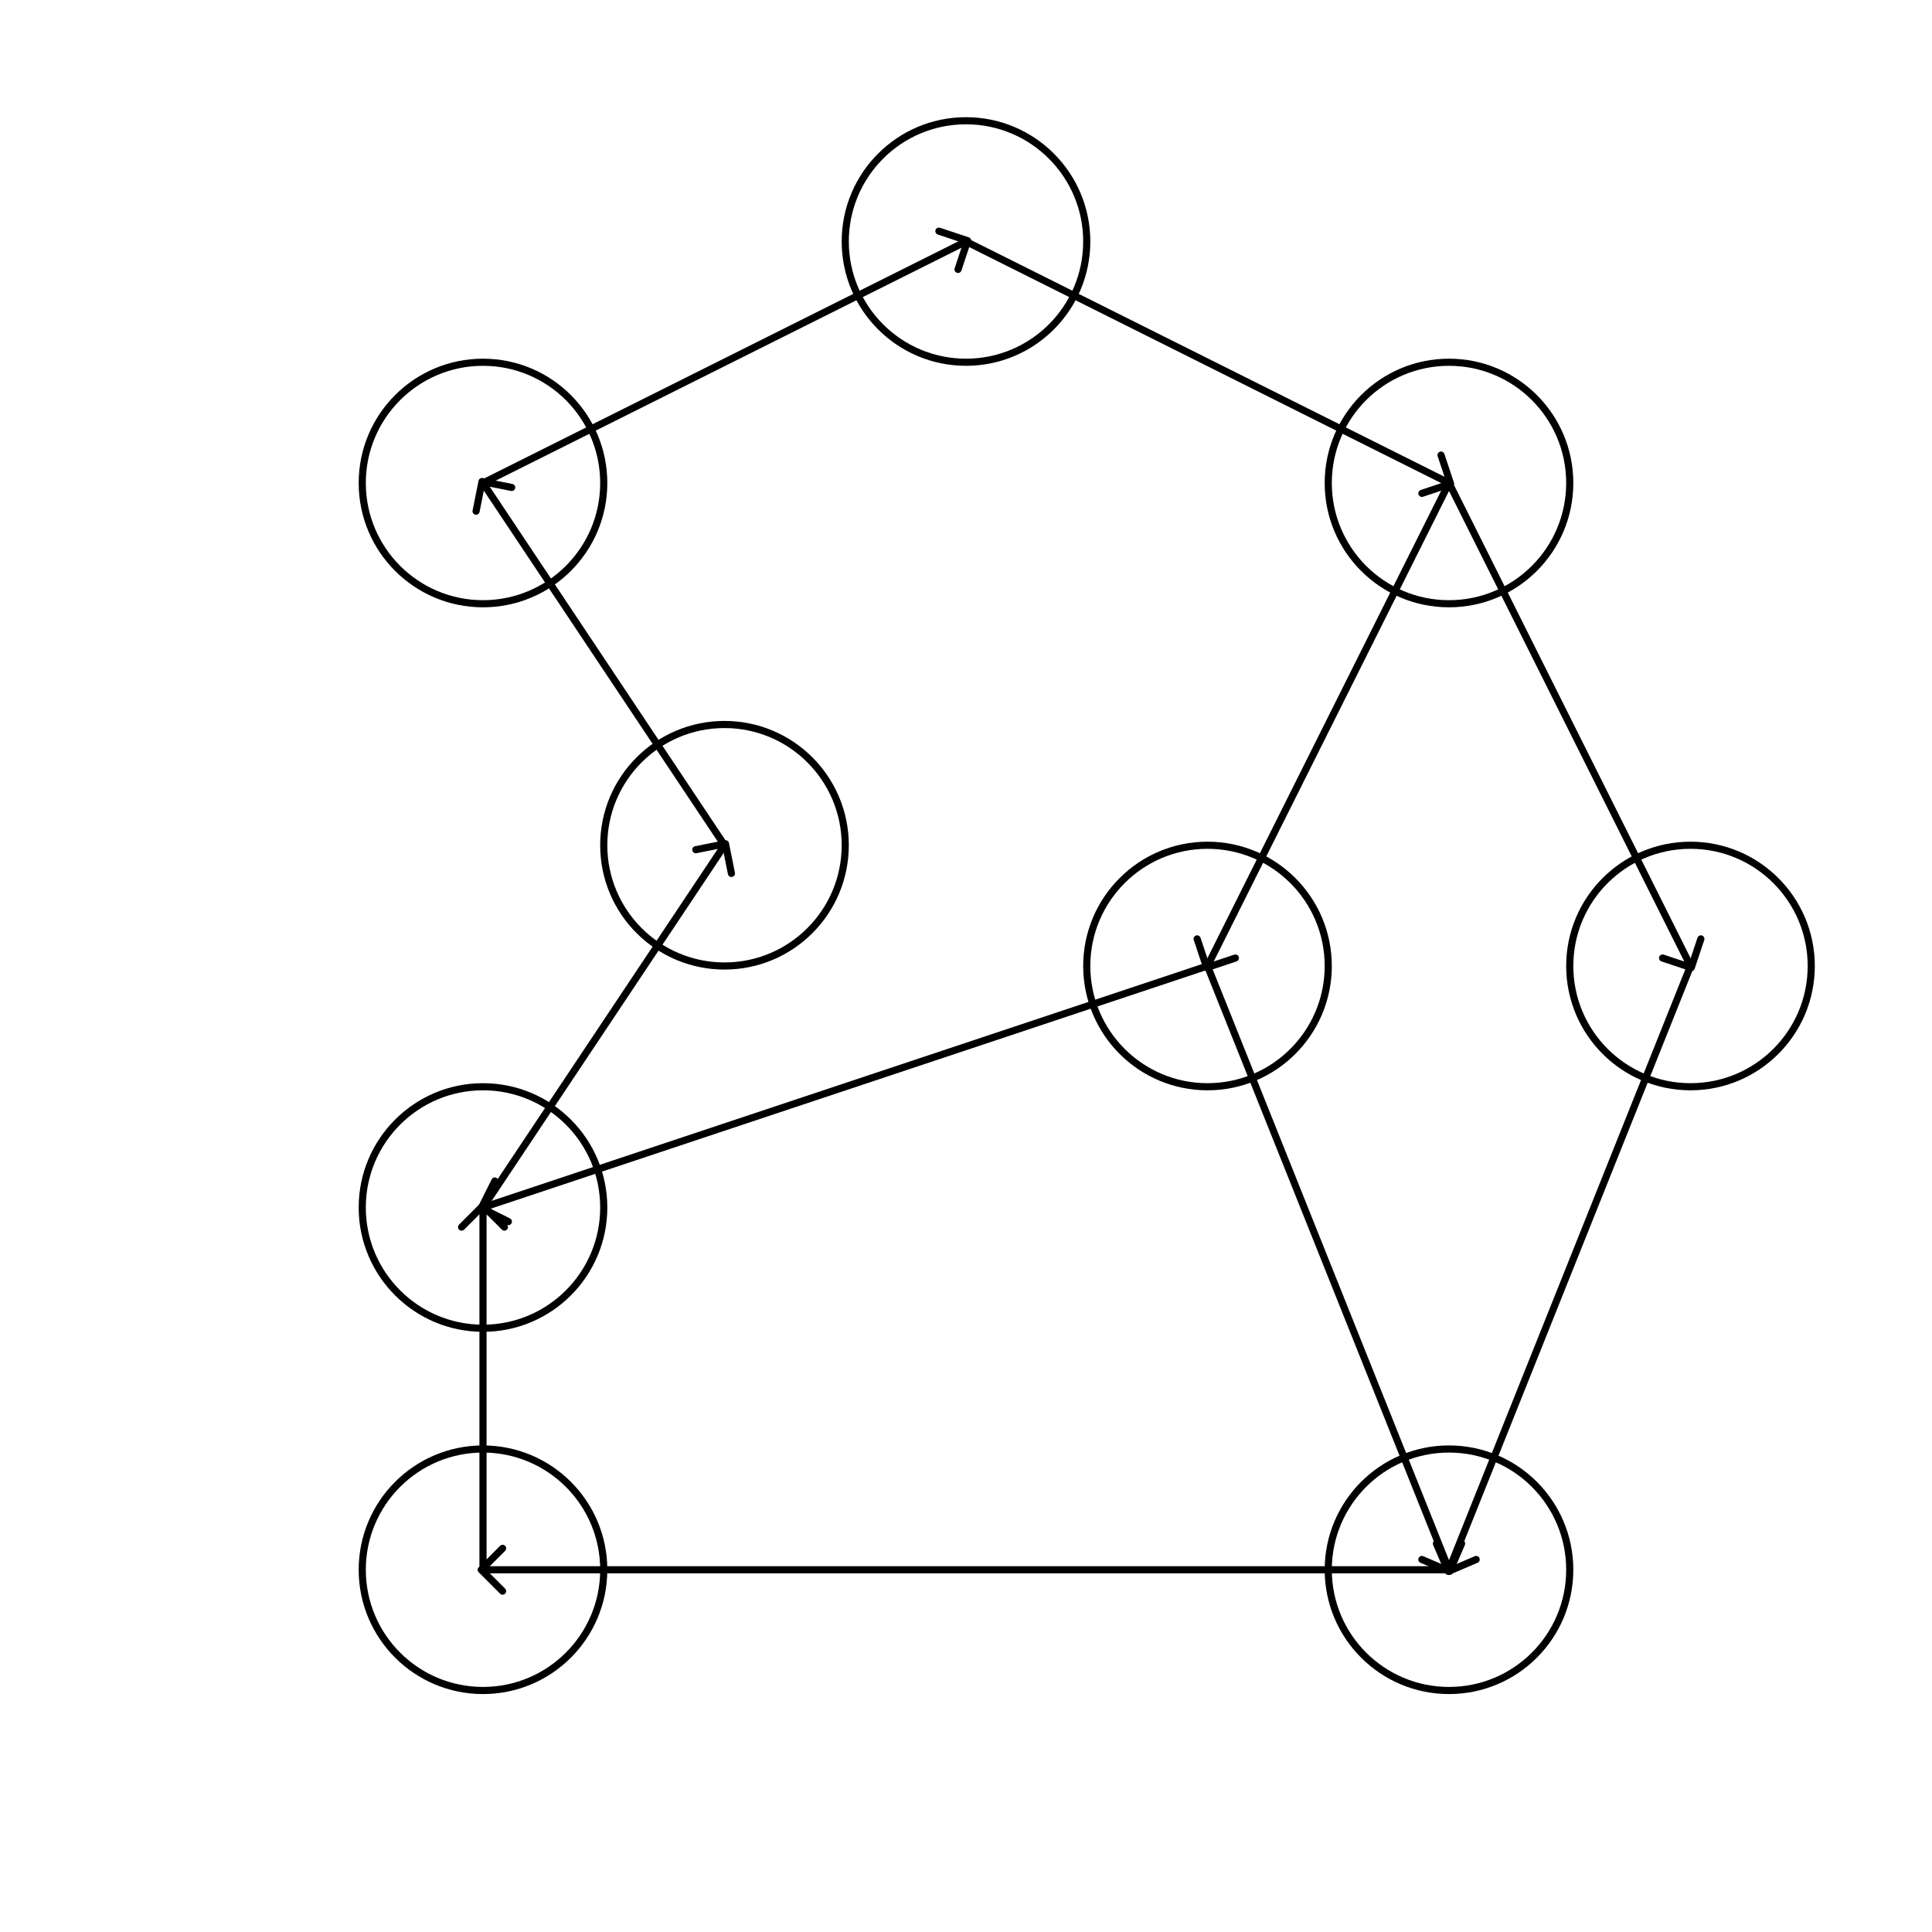 <?xml version="1.0" encoding="UTF-8" standalone="no"?>
<!-- Created with Inkscape (http://www.inkscape.org/) -->

<svg
   width="1024"
   height="1024"
   viewBox="0 0 256 256"
   version="1.1"
   id="svg5"
   inkscape:version="1.2.1 (9c6d41e410, 2022-07-14)"
   sodipodi:docname="example2-inkscape.svg"
   xmlns:inkscape="http://www.inkscape.org/namespaces/inkscape"
   xmlns:sodipodi="http://sodipodi.sourceforge.net/DTD/sodipodi-0.dtd"
   xmlns="http://www.w3.org/2000/svg"
   xmlns:svg="http://www.w3.org/2000/svg">
  <sodipodi:namedview
     id="namedview7"
     pagecolor="#ffffff"
     bordercolor="#666666"
     borderopacity="1.0"
     inkscape:showpageshadow="2"
     inkscape:pageopacity="0.0"
     inkscape:pagecheckerboard="0"
     inkscape:deskcolor="#d1d1d1"
     inkscape:document-units="mm"
     showgrid="true"
     inkscape:zoom="0.67526655"
     inkscape:cx="516.09249"
     inkscape:cy="567.18343"
     inkscape:window-width="1920"
     inkscape:window-height="939"
     inkscape:window-x="0"
     inkscape:window-y="32"
     inkscape:window-maximized="1"
     inkscape:current-layer="layer1">
    <inkscape:grid
       type="xygrid"
       id="grid132"
       spacingx="16"
       spacingy="16"
       empspacing="4" />
  </sodipodi:namedview>
  <defs
     id="defs2">
    <marker
       style="overflow:visible"
       id="Arrow1"
       refX="0"
       refY="0"
       orient="auto-start-reverse"
       inkscape:stockid="Arrow1"
       markerWidth="4.061"
       markerHeight="6.707"
       viewBox="0 0 4.061 6.707"
       inkscape:isstock="true"
       inkscape:collect="always"
       preserveAspectRatio="xMidYMid">
      <path
         style="fill:none;stroke:context-stroke;stroke-width:1;stroke-linecap:butt"
         d="M 3,-3 0,0 3,3"
         id="path5057"
         transform="rotate(180,0.125,0)"
         sodipodi:nodetypes="ccc" />
    </marker>
  </defs>
  <g
     inkscape:label="Layer 1"
     inkscape:groupmode="layer"
     id="layer1">
    <circle
       style="fill:none;stroke:#000000;stroke-width:0.945;stroke-linecap:round;stroke-linejoin:round;paint-order:stroke fill markers"
       id="a"
       cx="64"
       cy="64"
       r="16" />
    <circle
       style="fill:none;stroke:#000000;stroke-width:0.945;stroke-linecap:round;stroke-linejoin:round;paint-order:stroke fill markers"
       id="b"
       cx="128"
       cy="32"
       r="16" />
    <circle
       style="fill:none;stroke:#000000;stroke-width:0.945;stroke-linecap:round;stroke-linejoin:round;paint-order:stroke fill markers"
       id="c"
       cx="192"
       cy="64"
       r="16" />
    <circle
       style="fill:none;stroke:#000000;stroke-width:0.945;stroke-linecap:round;stroke-linejoin:round;paint-order:stroke fill markers"
       id="x"
       cx="160"
       cy="128"
       r="16" />
    <circle
       style="fill:none;stroke:#000000;stroke-width:0.945;stroke-linecap:round;stroke-linejoin:round;paint-order:stroke fill markers"
       id="d"
       cx="224"
       cy="128"
       r="16" />
    <circle
       style="fill:none;stroke:#000000;stroke-width:0.945;stroke-linecap:round;stroke-linejoin:round;paint-order:stroke fill markers"
       id="e"
       cx="192"
       cy="208"
       r="16" />
    <circle
       style="fill:none;stroke:#000000;stroke-width:0.945;stroke-linecap:round;stroke-linejoin:round;paint-order:stroke fill markers"
       id="f"
       cx="64"
       cy="208"
       r="16" />
    <circle
       style="fill:none;stroke:#000000;stroke-width:0.945;stroke-linecap:round;stroke-linejoin:round;paint-order:stroke fill markers"
       id="g"
       cx="64"
       cy="160"
       r="16" />
    <circle
       style="fill:none;stroke:#000000;stroke-width:0.945;stroke-linecap:round;stroke-linejoin:round;paint-order:stroke fill markers"
       id="h"
       cx="96"
       cy="112"
       r="16" />
    <path
       style="fill:none;stroke:#000000;stroke-width:0.945;stroke-linecap:round;stroke-linejoin:round;stroke-dasharray:none;paint-order:stroke fill markers;marker-end:url(#Arrow1)"
       d="M 192,208 H 64"
       id="e-f" />
    <path
       style="fill:none;stroke:#000000;stroke-width:0.945;stroke-linecap:round;stroke-linejoin:round;stroke-dasharray:none;paint-order:stroke fill markers;marker-end:url(#Arrow1)"
       d="m 160,128 32,80"
       id="x-e" />
    <path
       style="fill:none;stroke:#000000;stroke-width:0.945;stroke-linecap:round;stroke-linejoin:round;stroke-dasharray:none;paint-order:stroke fill markers;marker-end:url(#Arrow1)"
       d="m 192,64 -32,64"
       id="c-x" />
    <path
       style="fill:none;stroke:#000000;stroke-width:0.945;stroke-linecap:round;stroke-linejoin:round;stroke-dasharray:none;paint-order:stroke fill markers;marker-end:url(#Arrow1)"
       d="m 128,32 64,32"
       id="b-c" />
    <path
       style="fill:none;stroke:#000000;stroke-width:0.945;stroke-linecap:round;stroke-linejoin:round;stroke-dasharray:none;paint-order:stroke fill markers;marker-end:url(#Arrow1)"
       d="M 64,64 128,32"
       id="a-b" />
    <path
       style="fill:none;stroke:#000000;stroke-width:0.945;stroke-linecap:round;stroke-linejoin:round;stroke-dasharray:none;paint-order:stroke fill markers;marker-end:url(#Arrow1)"
       d="M 96,112 64,64"
       id="h-a" />
    <path
       style="fill:none;stroke:#000000;stroke-width:0.945;stroke-linecap:round;stroke-linejoin:round;stroke-dasharray:none;paint-order:stroke fill markers;marker-end:url(#Arrow1)"
       d="M 64,160 96,112"
       id="g-h" />
    <path
       style="fill:none;stroke:#000000;stroke-width:0.945;stroke-linecap:round;stroke-linejoin:round;stroke-dasharray:none;paint-order:stroke fill markers;marker-end:url(#Arrow1)"
       d="M 64,208 V 160"
       id="f-g" />
    <path
       style="fill:none;stroke:#000000;stroke-width:0.945;stroke-linecap:round;stroke-linejoin:round;stroke-dasharray:none;paint-order:stroke fill markers;marker-end:url(#Arrow1)"
       d="m 192,64 32,64"
       id="c-d" />
    <path
       style="fill:none;stroke:#000000;stroke-width:0.945;stroke-linecap:round;stroke-linejoin:round;stroke-dasharray:none;paint-order:stroke fill markers;marker-end:url(#Arrow1)"
       d="m 224,128 -32,80"
       id="d-e" />
    <path
       style="fill:none;stroke:#000000;stroke-width:0.945;stroke-linecap:round;stroke-linejoin:round;stroke-dasharray:none;paint-order:stroke fill markers;marker-end:url(#Arrow1)"
       d="M 160,128 64,160"
       id="x-g" />
  </g>
</svg>
